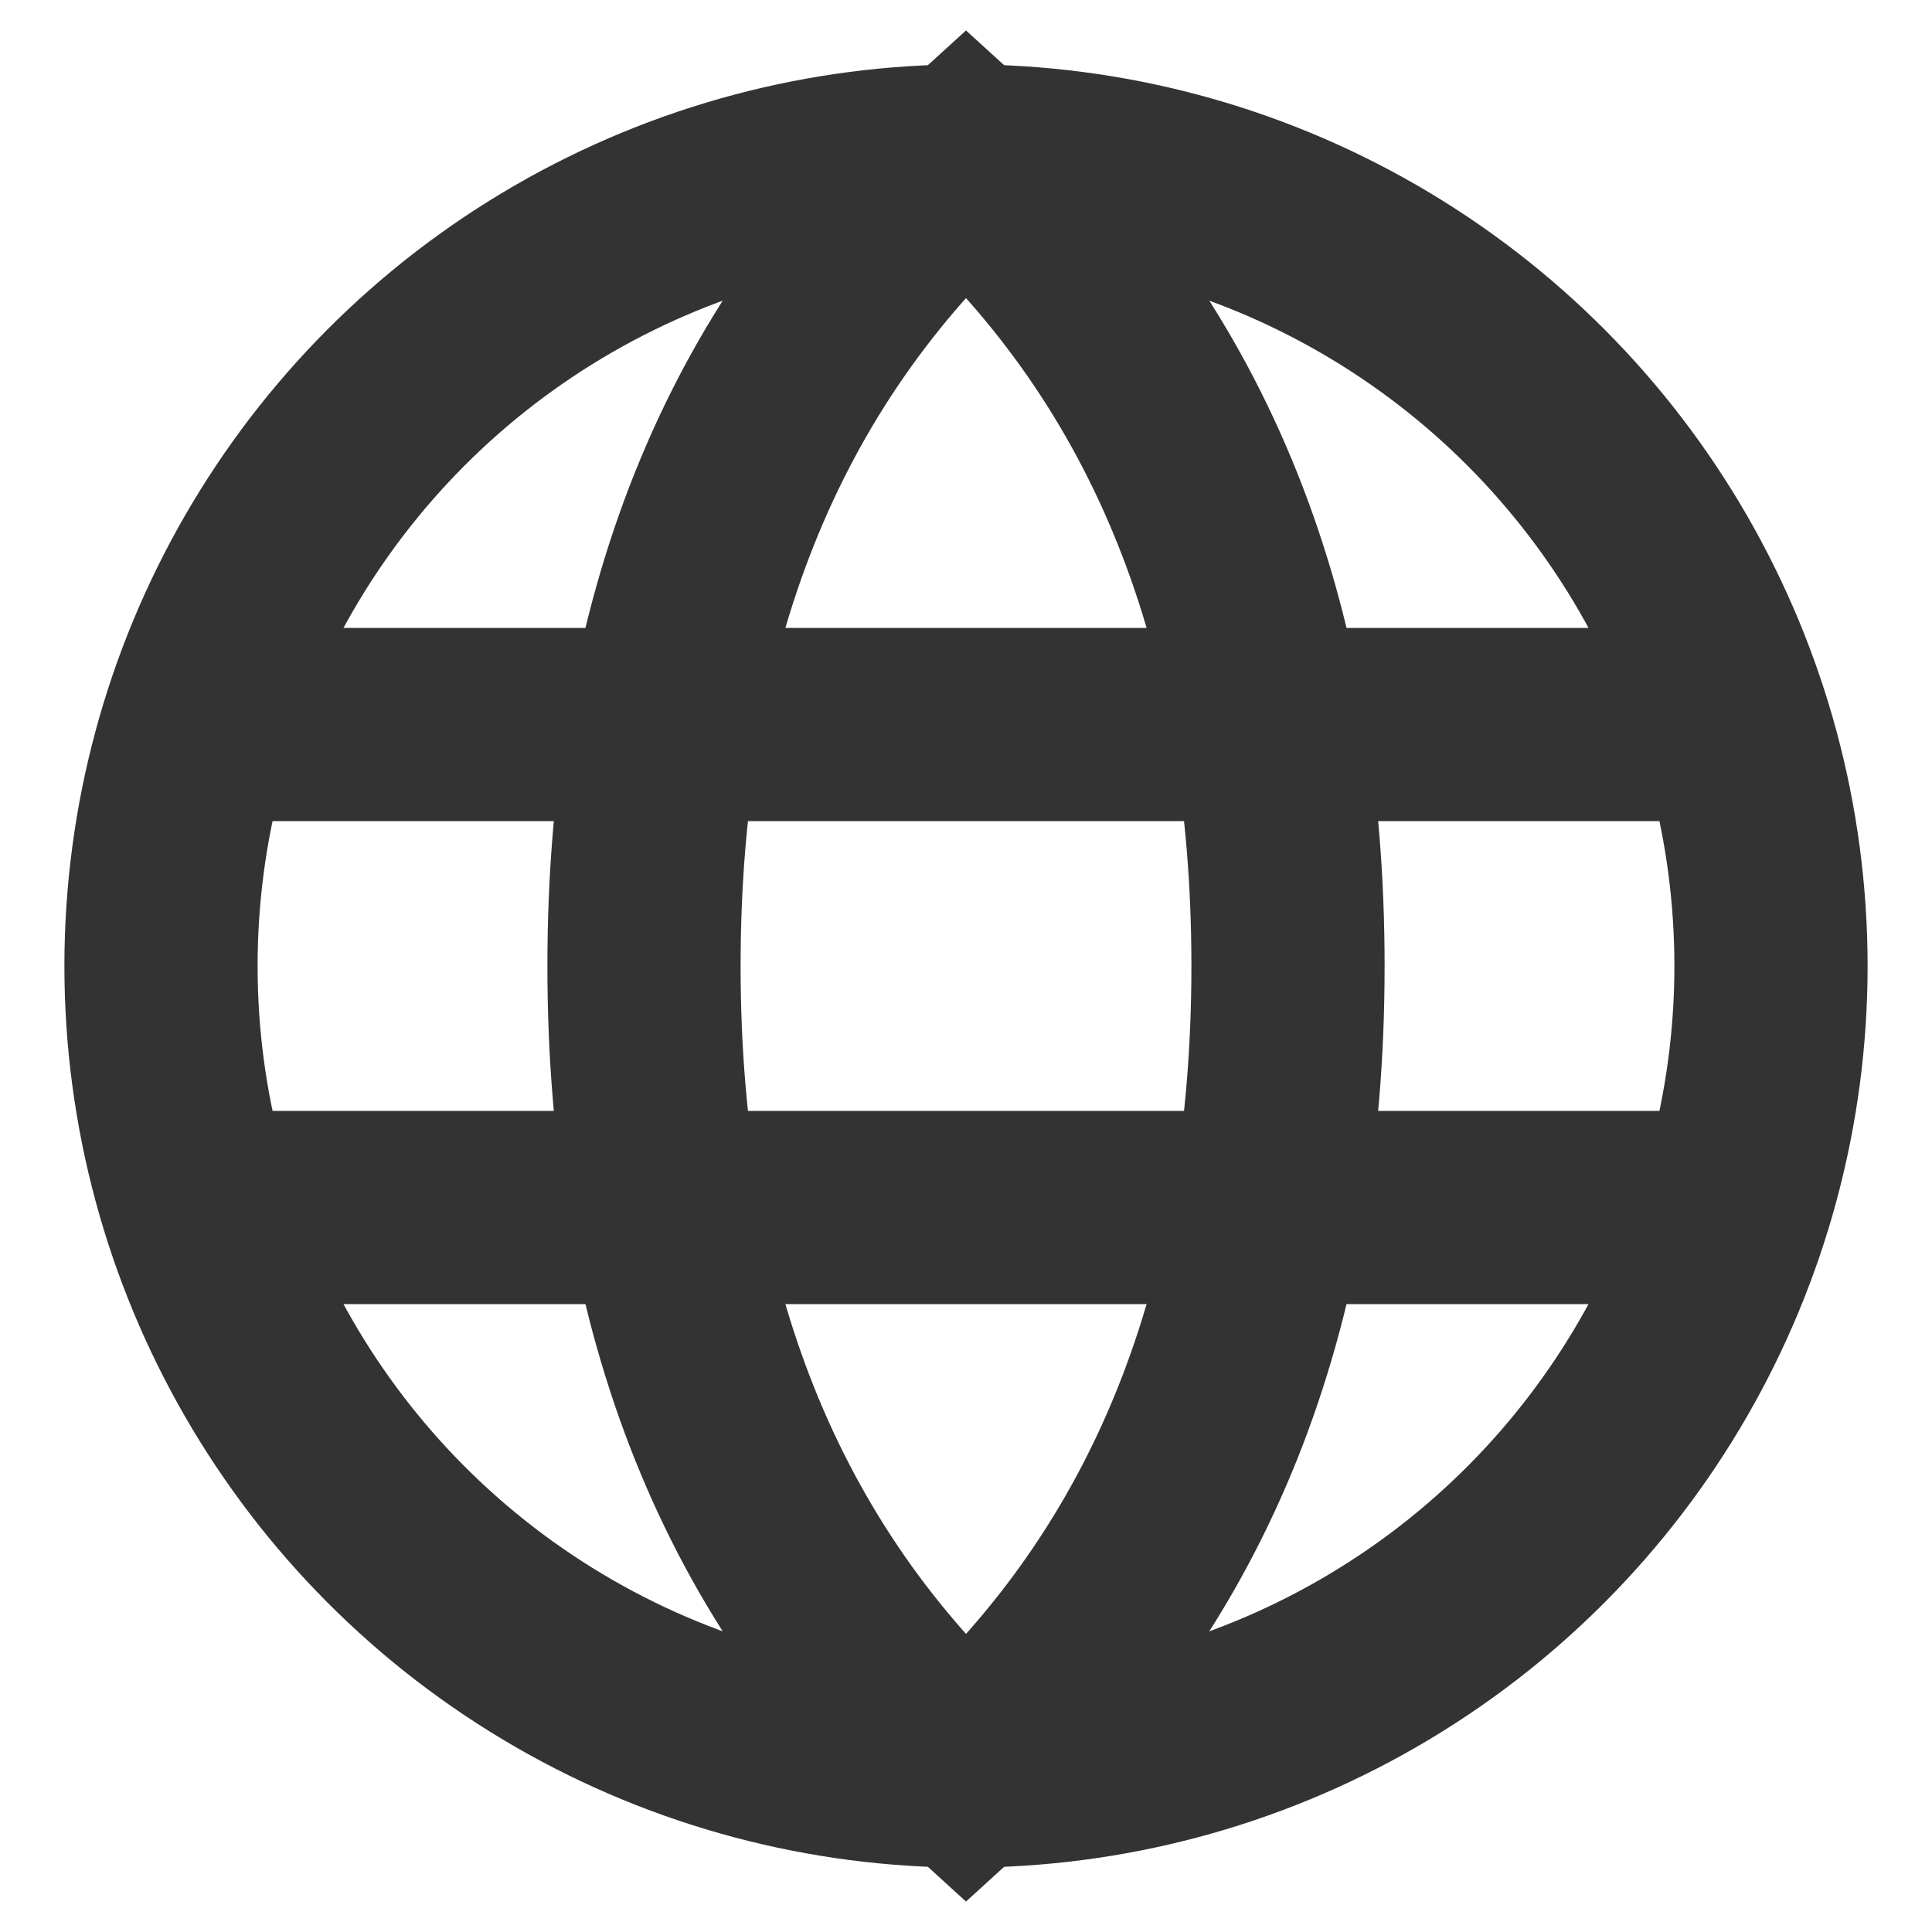 <svg role="img" xmlns="http://www.w3.org/2000/svg" width="40px" height="40px" viewBox="0 0 24 24" aria-labelledby="languageIconTitle languageIconDesc" stroke="#333333" stroke-width="2.4" stroke-linecap="square" stroke-linejoin="miter" fill="none" color="#333333"> <title id="languageIconTitle">Language</title> <desc id="languageIconDesc">Icon of a globe</desc> <circle cx="12" cy="12" r="10"/> <path stroke-linecap="round" d="M12,22 C14.667,19.576 16,16.242 16,12 C16,7.758 14.667,4.424 12,2 C9.333,4.424 8,7.758 8,12 C8,16.242 9.333,19.576 12,22 Z"/> <path stroke-linecap="round" d="M2.5 9L21.5 9M2.5 15L21.5 15"/> </svg>